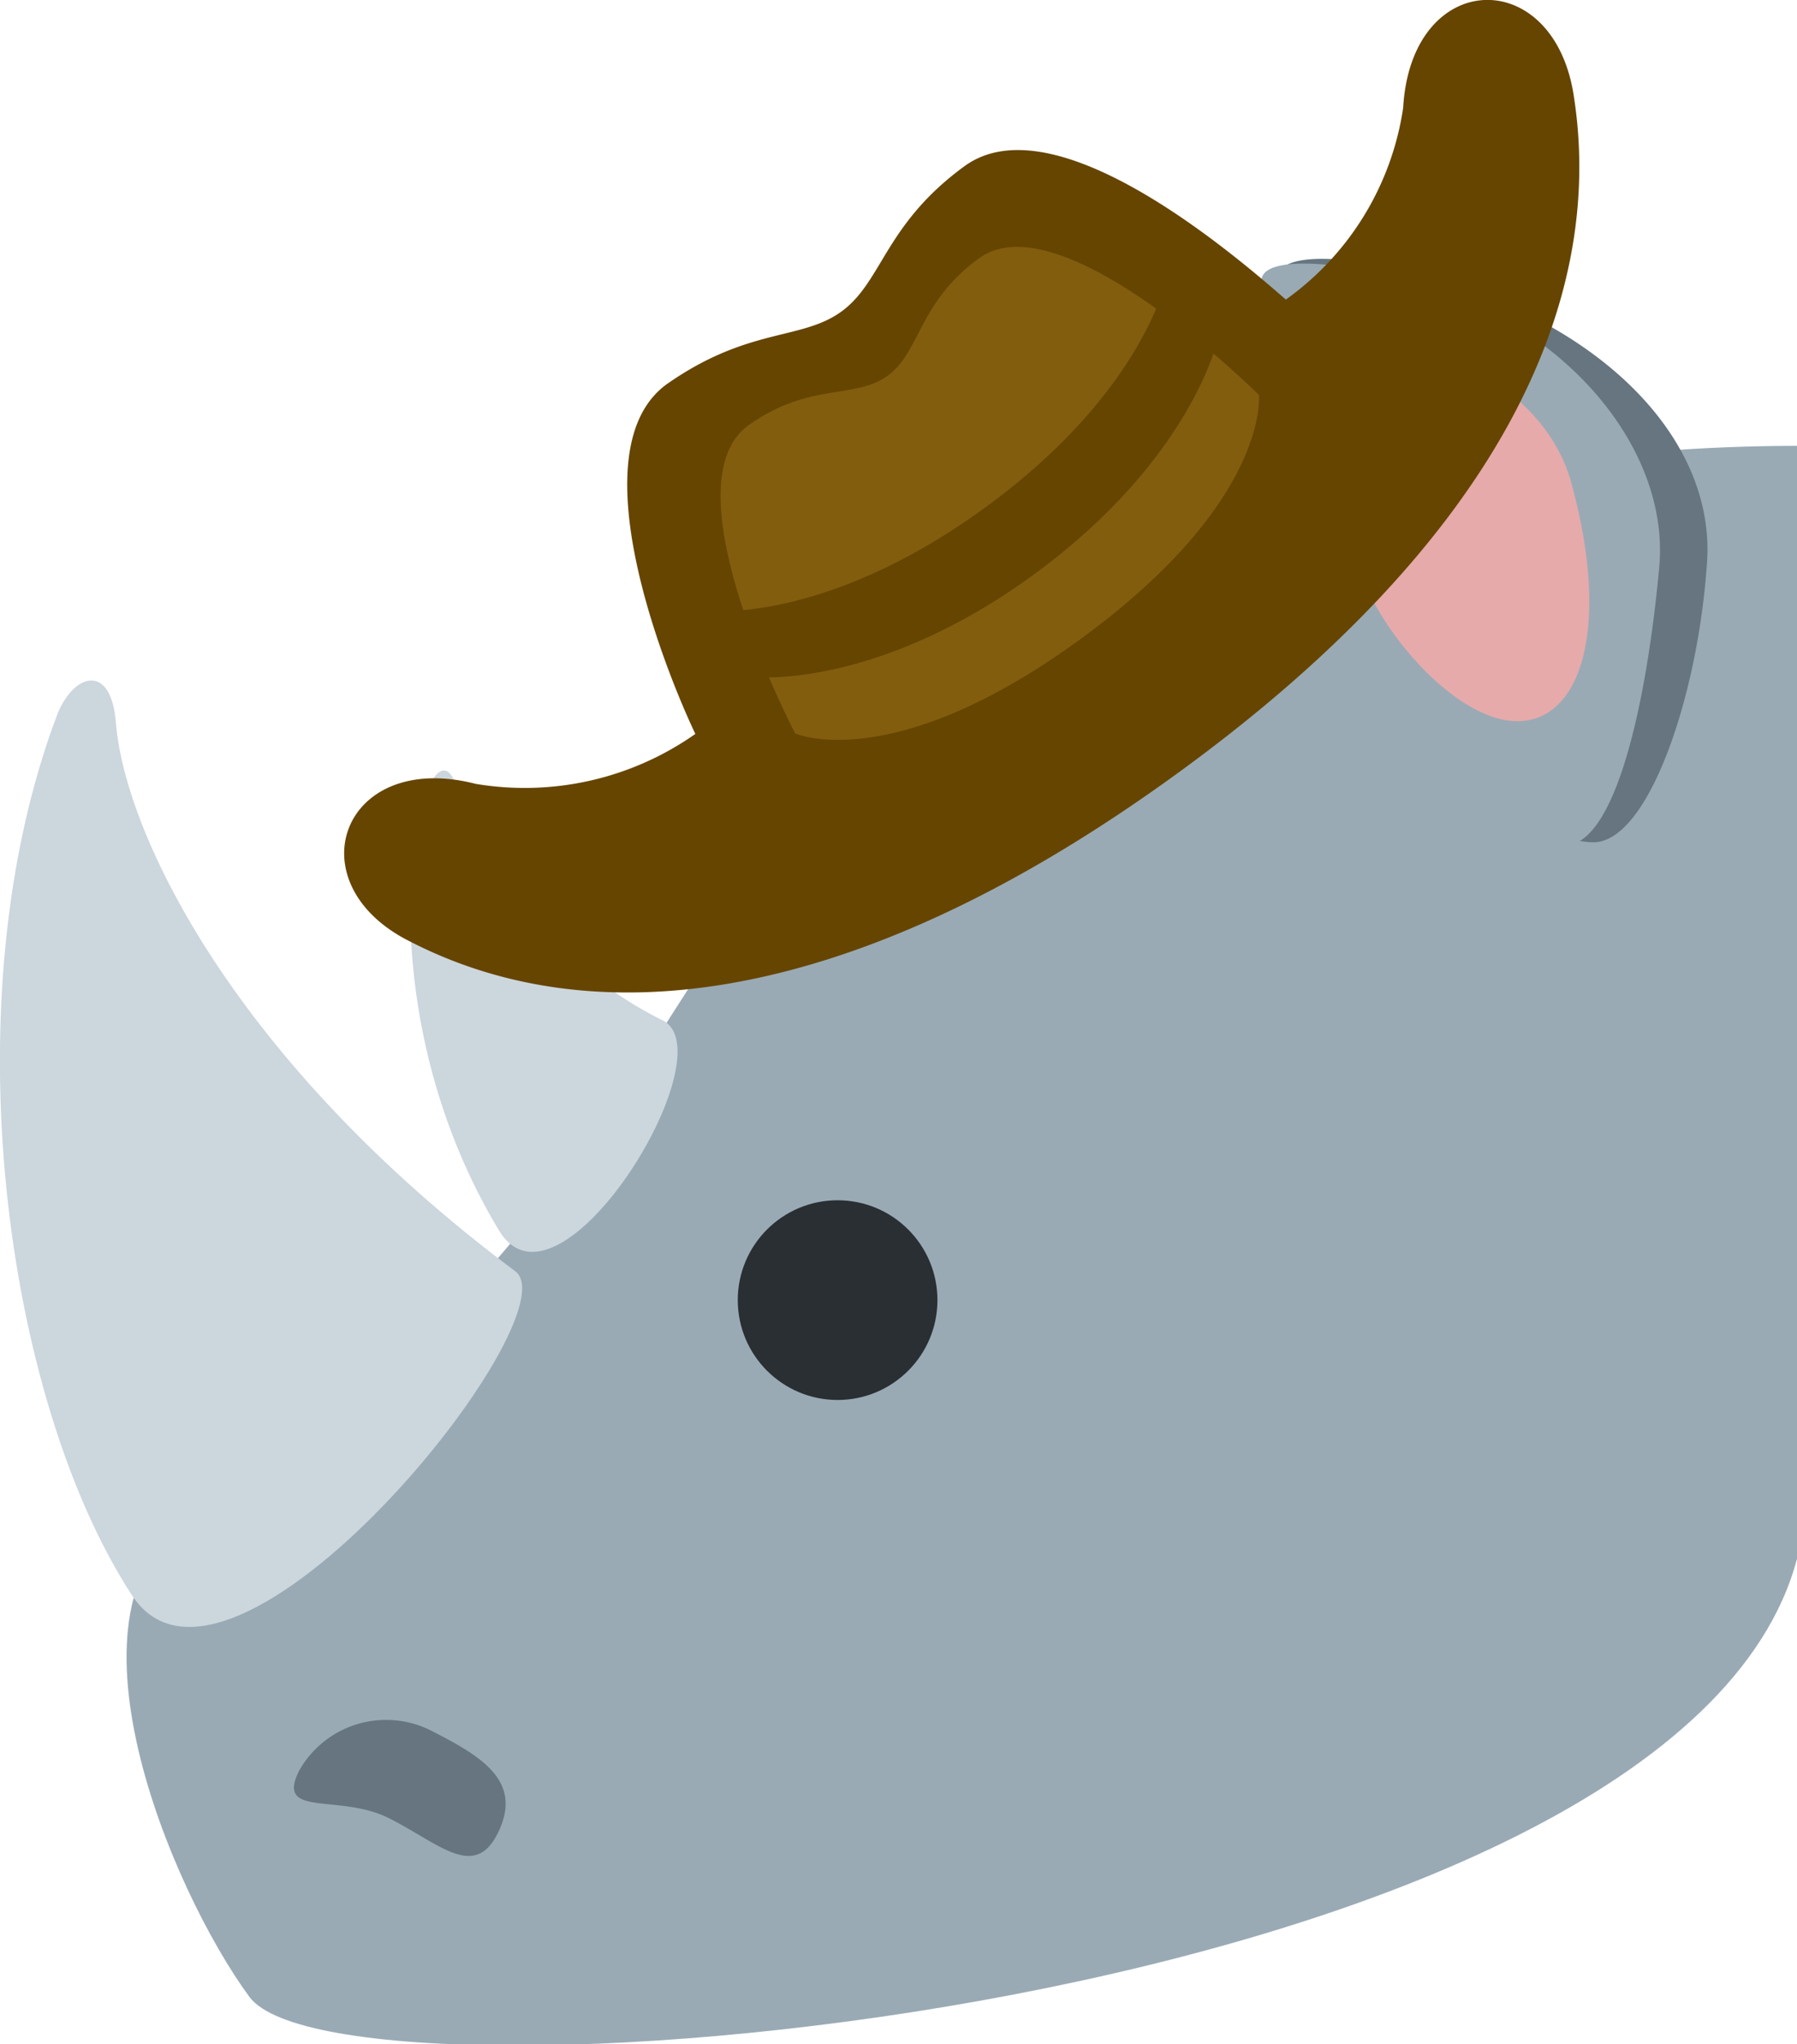 <svg id="Layer_1" data-name="Layer 1" xmlns="http://www.w3.org/2000/svg" viewBox="0 0 36 40.94"><defs><style>.cls-1{fill:#66757f;}.cls-2{fill:#99aab5;}.cls-3{fill:#ccd6dd;}.cls-4{fill:#292f33;}.cls-5{fill:#e6aaaa;}.cls-6{fill:#664500;}.cls-7{fill:#825d0e;}</style></defs><path class="cls-1" d="M27.29,12.56C26.14,9.5,24.64,5.76,19,5.64c-1.76,0-1.52.54-.35,1,2.25.92-2.47,5.44,4.76,7.4C29.05,15.59,28.44,15.61,27.29,12.56Z"/><path class="cls-2" d="M36,8.93c-7.74,0-14.41,2.52-18.11,5.76C13,19,12.51,25,3.86,30.35,1,32.11,3.43,37.87,5,40c1.91,2.54,28.62.24,31-8.78Z"/><path class="cls-1" d="M8.67,34.68c1,.51,1.79,1,1.32,2s-1.18.25-2.19-.26-2.28,0-1.81-.95A2,2,0,0,1,8.67,34.68ZM34.19,11.36c.24-2.57-2.17-5-5.95-5.91C26.56,5,25,5.1,25.9,5.93c1.79,1.58-.08,4,1.27,7.12.73,1.68,3.24,3.76,4.72,3.82C33,16.92,34,14,34.19,11.36Z"/><path class="cls-2" d="M33.24,11.36c.24-2.57-2.27-5.45-6.17-6-1.72-.25-2.29.09-1.35.91,1.79,1.59-.64,3.63.72,6.75.72,1.67,3.39,3.84,4.87,3.91C32.37,17,33,14,33.24,11.36Z"/><path class="cls-3" d="M2.63,31.93C.08,28-1,20,1.14,14.33c.32-.84,1.08-1.07,1.18.13.18,2.28,2.42,6.83,8,11C11.53,26.35,4.57,35,2.63,31.93Z"/><path class="cls-3" d="M13.24,20.42a8.33,8.33,0,0,1-4.09-4.66C8.57,14,7,19.68,10,24.65,11.21,26.64,14.65,21,13.24,20.42Z"/><circle class="cls-4" cx="16.78" cy="26.04" r="2"/><path class="cls-5" d="M30.29,14.44c1.33.11,2-1.74,1.21-4.69-.64-2.58-4.25-3.25-4.23-3.07a2.66,2.66,0,0,1,0,2.94C26.27,11,28.64,14.31,30.29,14.44Z"/><path class="cls-6" d="M28.11,2.16A5.75,5.75,0,0,1,25.76,6c-1-.87-4.62-4-6.44-2.67-1.59,1.16-1.64,2.3-2.45,2.9S15,6.54,13.35,7.7c-1.81,1.33,0,5.78.58,7a5.94,5.94,0,0,1-4.4,1c-2.69-.69-3.65,2-1.31,3.16,3.7,1.9,8.89,1.34,15.38-3.38S32.19,6,31.52,1.87C31.09-.72,28.27-.62,28.11,2.16Z"/><path class="cls-7" d="M19.63,5.16c-1.24.9-1.18,1.87-1.84,2.36s-1.56.12-2.8,1c-1.66,1.21.94,6.17.94,6.17s1.94.87,5.73-1.9,3.56-4.88,3.56-4.88S21.29,4,19.63,5.16Z"/><path class="cls-6" d="M14.11,12.23s2.35.32,5.62-2.06S23.4,5.46,23.4,5.46l1,1.32s-.51,2.4-3.68,4.72-5.61,2.06-5.61,2.06Z"/></svg>